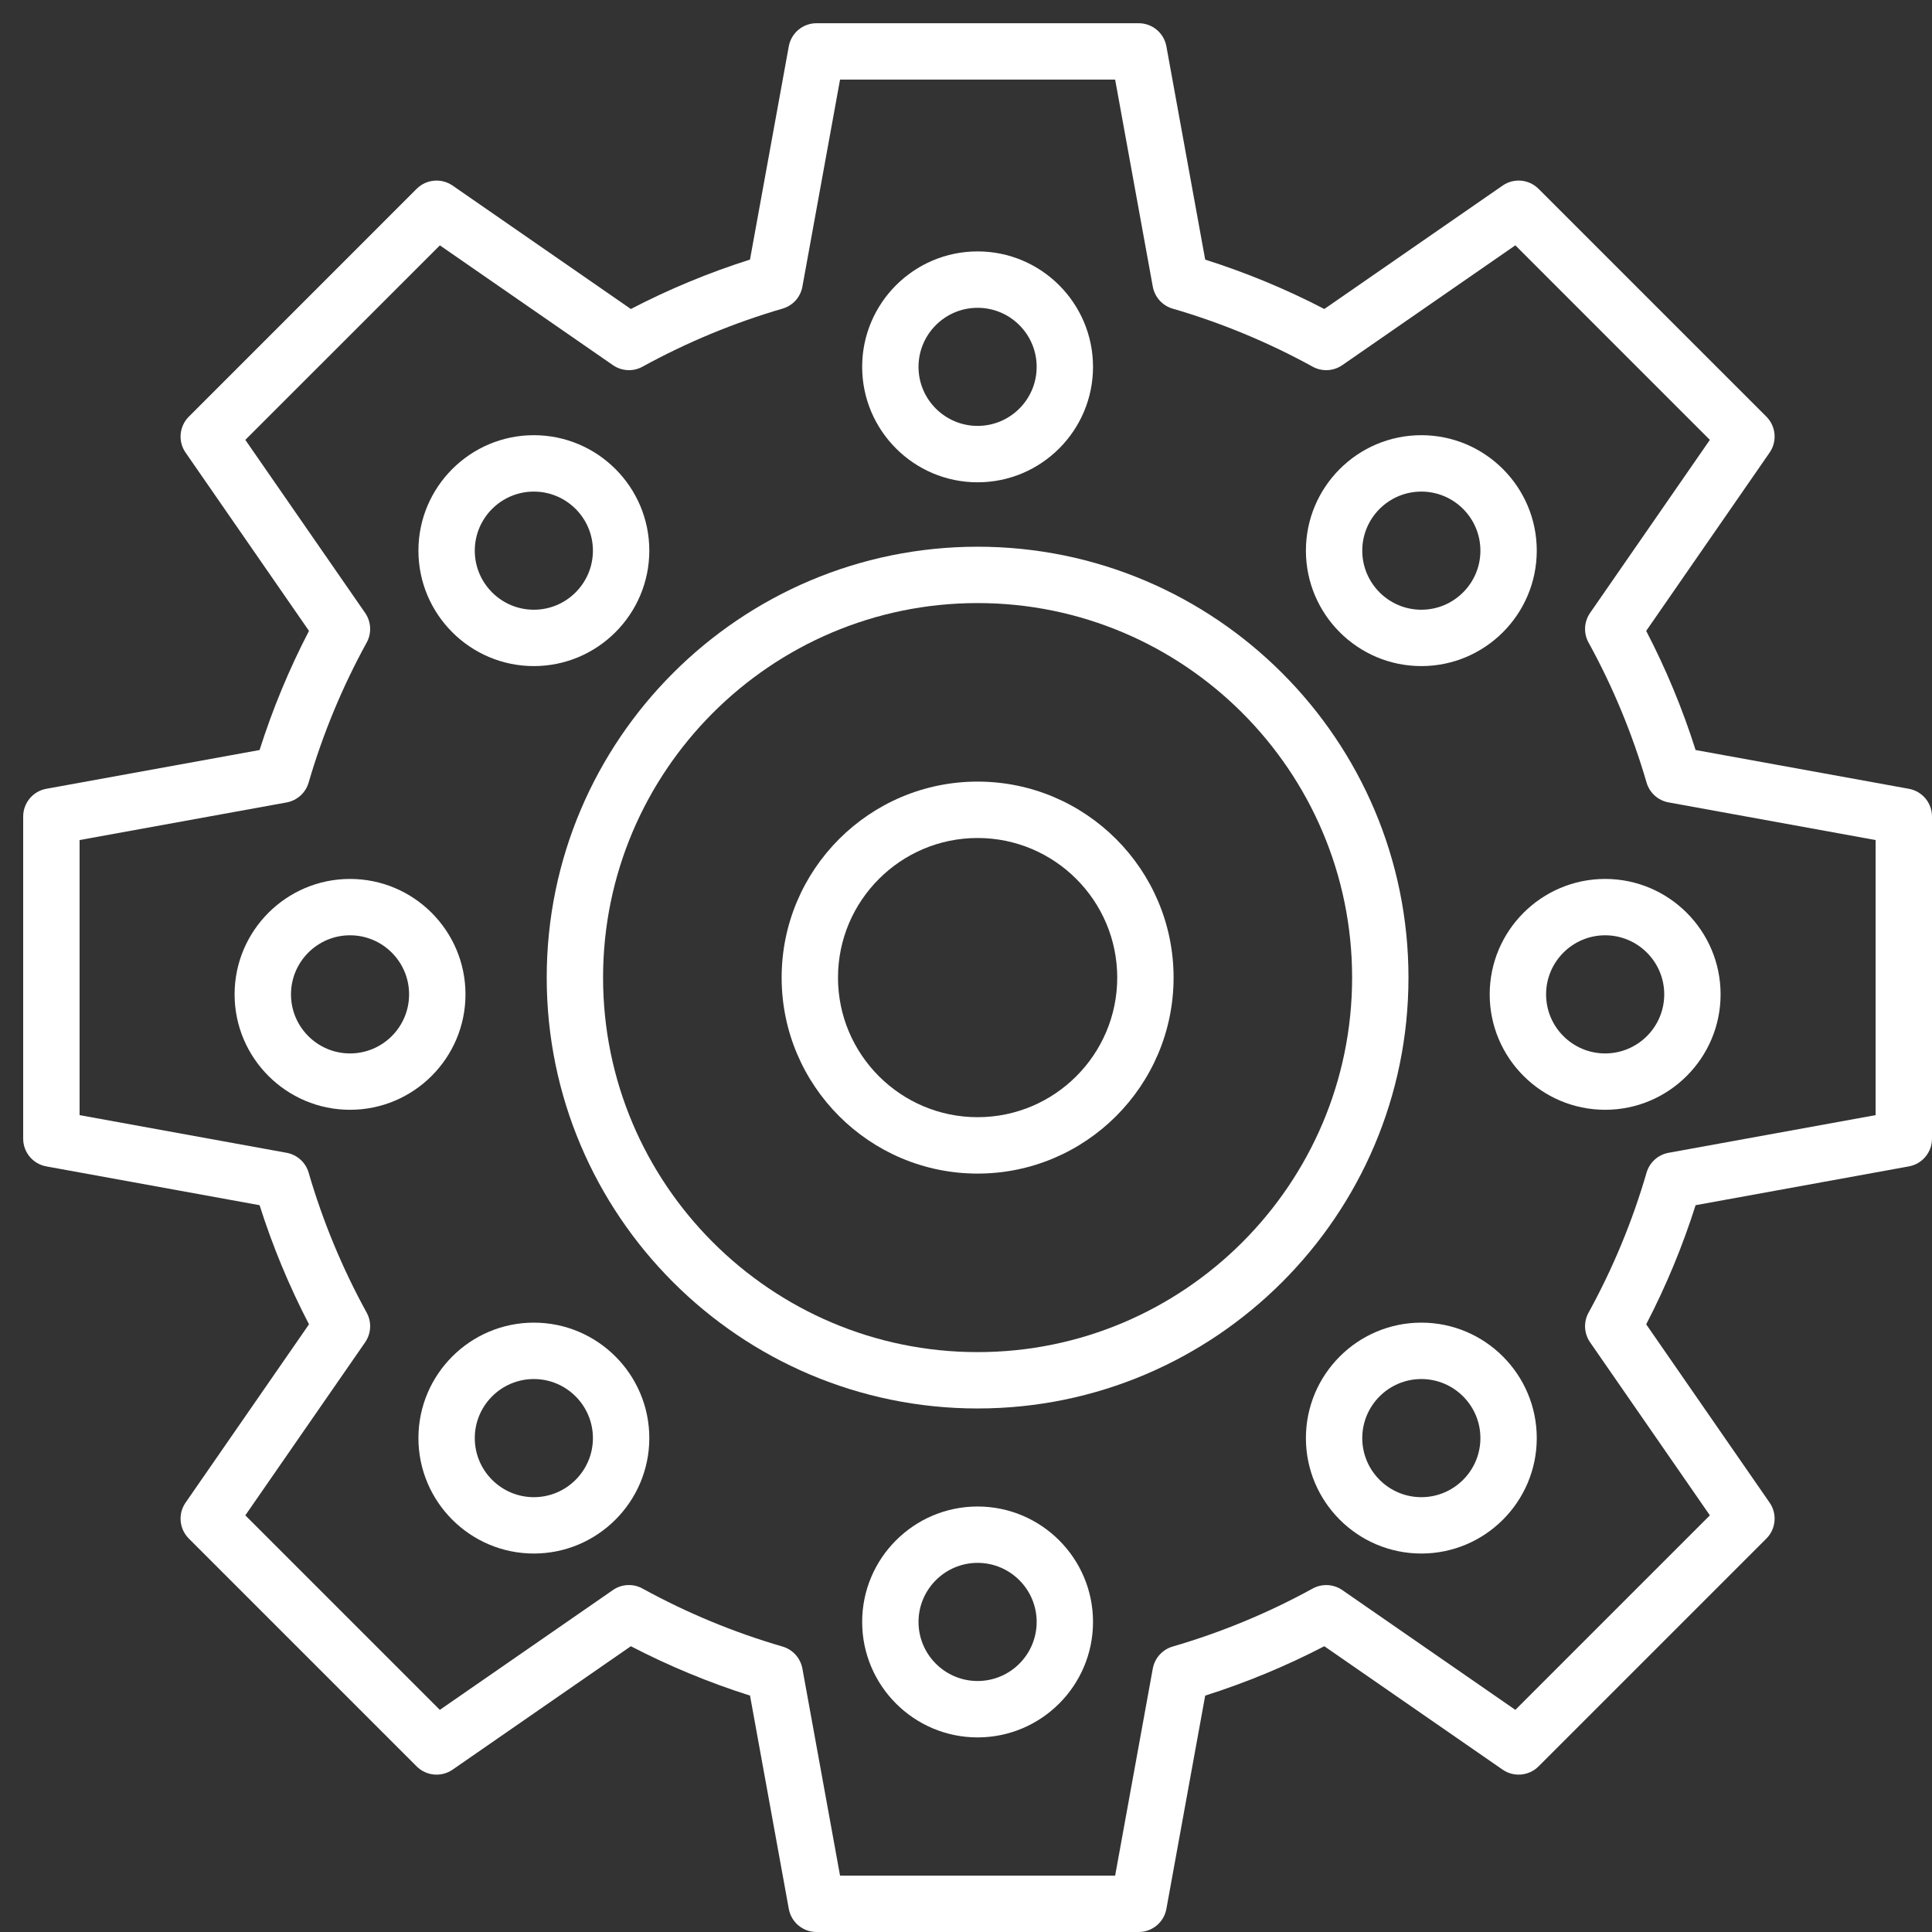 <svg width="47" height="47" viewBox="0 0 47 47" fill="none" xmlns="http://www.w3.org/2000/svg">
<rect x="0" y="0" width="47" height="47" fill="#333333" stroke="none"/>
<path d="M23.782 34.264C18.002 34.264 13.3 29.562 13.3 23.782C13.3 18.002 18.002 13.3 23.782 13.3C29.562 13.3 34.264 18.002 34.264 23.782C34.264 29.562 29.562 34.264 23.782 34.264ZM23.782 14.671C18.758 14.671 14.671 18.759 14.671 23.782C14.671 28.806 18.758 32.893 23.782 32.893C28.806 32.893 32.893 28.806 32.893 23.782C32.893 18.759 28.806 14.671 23.782 14.671V14.671Z" fill="white"/>
<path d="M23.782 28.55C21.153 28.55 19.015 26.411 19.015 23.782C19.015 21.153 21.153 19.014 23.782 19.014C26.411 19.014 28.55 21.153 28.55 23.782C28.55 26.411 26.411 28.55 23.782 28.55ZM23.782 20.386C21.91 20.386 20.386 21.91 20.386 23.782C20.386 25.655 21.91 27.178 23.782 27.178C25.655 27.178 27.179 25.655 27.179 23.782C27.179 21.91 25.655 20.386 23.782 20.386V20.386Z" fill="white"/>
<path d="M23.782 11.733C22.233 11.733 20.974 10.473 20.974 8.924C20.974 7.376 22.233 6.116 23.782 6.116C25.331 6.116 26.59 7.376 26.59 8.925C26.59 10.473 25.331 11.733 23.782 11.733ZM23.782 7.488C22.99 7.488 22.345 8.132 22.345 8.925C22.345 9.717 22.99 10.361 23.782 10.361C24.575 10.361 25.219 9.717 25.219 8.925C25.219 8.132 24.575 7.488 23.782 7.488Z" fill="white"/>
<path d="M23.782 42.266C22.233 42.266 20.974 41.006 20.974 39.457C20.974 37.908 22.233 36.649 23.782 36.649C25.331 36.649 26.59 37.908 26.59 39.457C26.59 41.006 25.331 42.266 23.782 42.266ZM23.782 38.02C22.99 38.02 22.345 38.665 22.345 39.457C22.345 40.25 22.99 40.894 23.782 40.894C24.575 40.894 25.219 40.25 25.219 39.457C25.219 38.665 24.575 38.02 23.782 38.02Z" fill="white"/>
<path d="M34.577 16.204C33.028 16.204 31.769 14.944 31.769 13.395C31.769 11.847 33.028 10.587 34.577 10.587C36.126 10.587 37.385 11.847 37.385 13.395C37.385 14.944 36.126 16.204 34.577 16.204ZM34.577 11.959C33.785 11.959 33.14 12.603 33.14 13.396C33.14 14.188 33.785 14.833 34.577 14.833C35.369 14.833 36.014 14.188 36.014 13.396C36.014 12.603 35.369 11.959 34.577 11.959Z" fill="white"/>
<path d="M12.987 37.793C11.439 37.793 10.179 36.533 10.179 34.985C10.179 33.436 11.439 32.176 12.987 32.176C14.536 32.176 15.796 33.436 15.796 34.985C15.795 36.533 14.535 37.793 12.987 37.793ZM12.987 33.548C12.195 33.548 11.55 34.193 11.55 34.985C11.55 35.777 12.195 36.422 12.987 36.422C13.779 36.422 14.424 35.777 14.424 34.985C14.424 34.193 13.779 33.548 12.987 33.548Z" fill="white"/>
<path d="M39.049 26.998C37.5 26.998 36.24 25.738 36.24 24.19C36.24 22.642 37.5 21.382 39.049 21.382C40.597 21.382 41.857 22.642 41.857 24.19C41.857 25.738 40.597 26.998 39.049 26.998ZM39.049 22.753C38.256 22.753 37.612 23.398 37.612 24.19C37.612 24.983 38.256 25.627 39.049 25.627C39.841 25.627 40.486 24.983 40.486 24.19C40.486 23.398 39.841 22.753 39.049 22.753Z" fill="white"/>
<path d="M8.515 26.998C6.967 26.998 5.707 25.738 5.707 24.19C5.707 22.642 6.967 21.382 8.515 21.382C10.064 21.382 11.324 22.642 11.324 24.19C11.324 25.738 10.064 26.998 8.515 26.998ZM8.515 22.753C7.723 22.753 7.079 23.398 7.079 24.19C7.079 24.983 7.723 25.627 8.515 25.627C9.308 25.627 9.952 24.983 9.952 24.19C9.952 23.398 9.308 22.753 8.515 22.753Z" fill="white"/>
<path d="M34.577 37.793C33.028 37.793 31.769 36.533 31.769 34.985C31.769 33.436 33.028 32.176 34.577 32.176C36.126 32.176 37.385 33.436 37.385 34.985C37.385 36.533 36.126 37.793 34.577 37.793ZM34.577 33.548C33.785 33.548 33.14 34.193 33.14 34.985C33.14 35.777 33.785 36.422 34.577 36.422C35.369 36.422 36.014 35.777 36.014 34.985C36.014 34.193 35.369 33.548 34.577 33.548Z" fill="white"/>
<path d="M12.987 16.204C11.439 16.204 10.179 14.944 10.179 13.395C10.179 11.847 11.439 10.587 12.987 10.587C14.536 10.587 15.796 11.847 15.796 13.395C15.795 14.944 14.535 16.204 12.987 16.204ZM12.987 11.959C12.195 11.959 11.55 12.603 11.55 13.396C11.55 14.188 12.195 14.833 12.987 14.833C13.779 14.833 14.424 14.188 14.424 13.396C14.424 12.603 13.779 11.959 12.987 11.959Z" fill="white"/>
<path d="M27.701 47H19.863C19.532 47 19.248 46.763 19.189 46.437L18.246 41.249C17.248 40.933 16.276 40.53 15.347 40.048L11.011 43.05C10.738 43.239 10.37 43.205 10.136 42.971L4.594 37.429C4.359 37.195 4.326 36.826 4.515 36.554L7.517 32.217C7.034 31.288 6.631 30.316 6.315 29.319L1.127 28.375C0.801 28.316 0.564 28.032 0.564 27.701V19.864C0.564 19.532 0.801 19.248 1.127 19.189L6.315 18.246C6.631 17.249 7.034 16.277 7.517 15.348L4.515 11.011C4.326 10.739 4.359 10.37 4.594 10.136L10.135 4.594C10.37 4.359 10.738 4.327 11.011 4.515L15.347 7.517C16.276 7.034 17.248 6.631 18.245 6.315L19.189 1.127C19.248 0.802 19.532 0.565 19.863 0.565H27.701C28.032 0.565 28.316 0.802 28.375 1.128L29.319 6.316C30.316 6.632 31.288 7.034 32.217 7.517L36.554 4.515C36.826 4.326 37.194 4.359 37.429 4.594L42.971 10.136C43.205 10.37 43.238 10.739 43.049 11.011L40.047 15.348C40.53 16.277 40.933 17.248 41.249 18.246L46.437 19.189C46.763 19.248 47 19.532 47 19.864V27.701C47 28.032 46.763 28.316 46.437 28.375L41.249 29.319C40.933 30.316 40.53 31.288 40.047 32.217L43.049 36.554C43.238 36.826 43.205 37.195 42.971 37.429L37.429 42.971C37.194 43.205 36.826 43.238 36.554 43.05L32.217 40.048C31.288 40.53 30.316 40.933 29.319 41.249L28.375 46.437C28.316 46.763 28.032 47 27.701 47V47ZM20.436 45.629H27.128L28.044 40.592C28.091 40.336 28.278 40.129 28.527 40.056C29.708 39.712 30.854 39.238 31.933 38.645C32.161 38.52 32.44 38.534 32.654 38.682L36.864 41.596L41.596 36.864L38.682 32.654C38.534 32.44 38.519 32.161 38.645 31.933C39.238 30.854 39.713 29.708 40.056 28.527C40.129 28.278 40.336 28.091 40.592 28.044L45.628 27.128V20.436L40.592 19.52C40.336 19.474 40.129 19.287 40.056 19.037C39.712 17.856 39.238 16.71 38.645 15.632C38.519 15.404 38.534 15.125 38.682 14.911L41.596 10.701L36.864 5.968L32.654 8.883C32.44 9.031 32.161 9.046 31.933 8.92C30.854 8.327 29.708 7.852 28.527 7.508C28.278 7.436 28.091 7.228 28.044 6.973L27.128 1.936H20.436L19.52 6.973C19.474 7.229 19.287 7.436 19.037 7.508C17.856 7.852 16.71 8.327 15.631 8.92C15.404 9.046 15.125 9.031 14.911 8.883L10.701 5.969L5.968 10.701L8.883 14.911C9.031 15.125 9.045 15.404 8.92 15.632C8.327 16.711 7.852 17.857 7.508 19.038C7.436 19.287 7.228 19.474 6.973 19.521L1.936 20.436V27.128L6.972 28.044C7.228 28.091 7.436 28.278 7.508 28.527C7.852 29.708 8.327 30.854 8.92 31.933C9.045 32.161 9.031 32.44 8.883 32.654L5.968 36.864L10.7 41.596L14.91 38.682C15.124 38.533 15.403 38.519 15.631 38.645C16.71 39.238 17.856 39.713 19.037 40.056C19.286 40.129 19.473 40.336 19.52 40.592L20.436 45.629Z" fill="white"/>
</svg>
